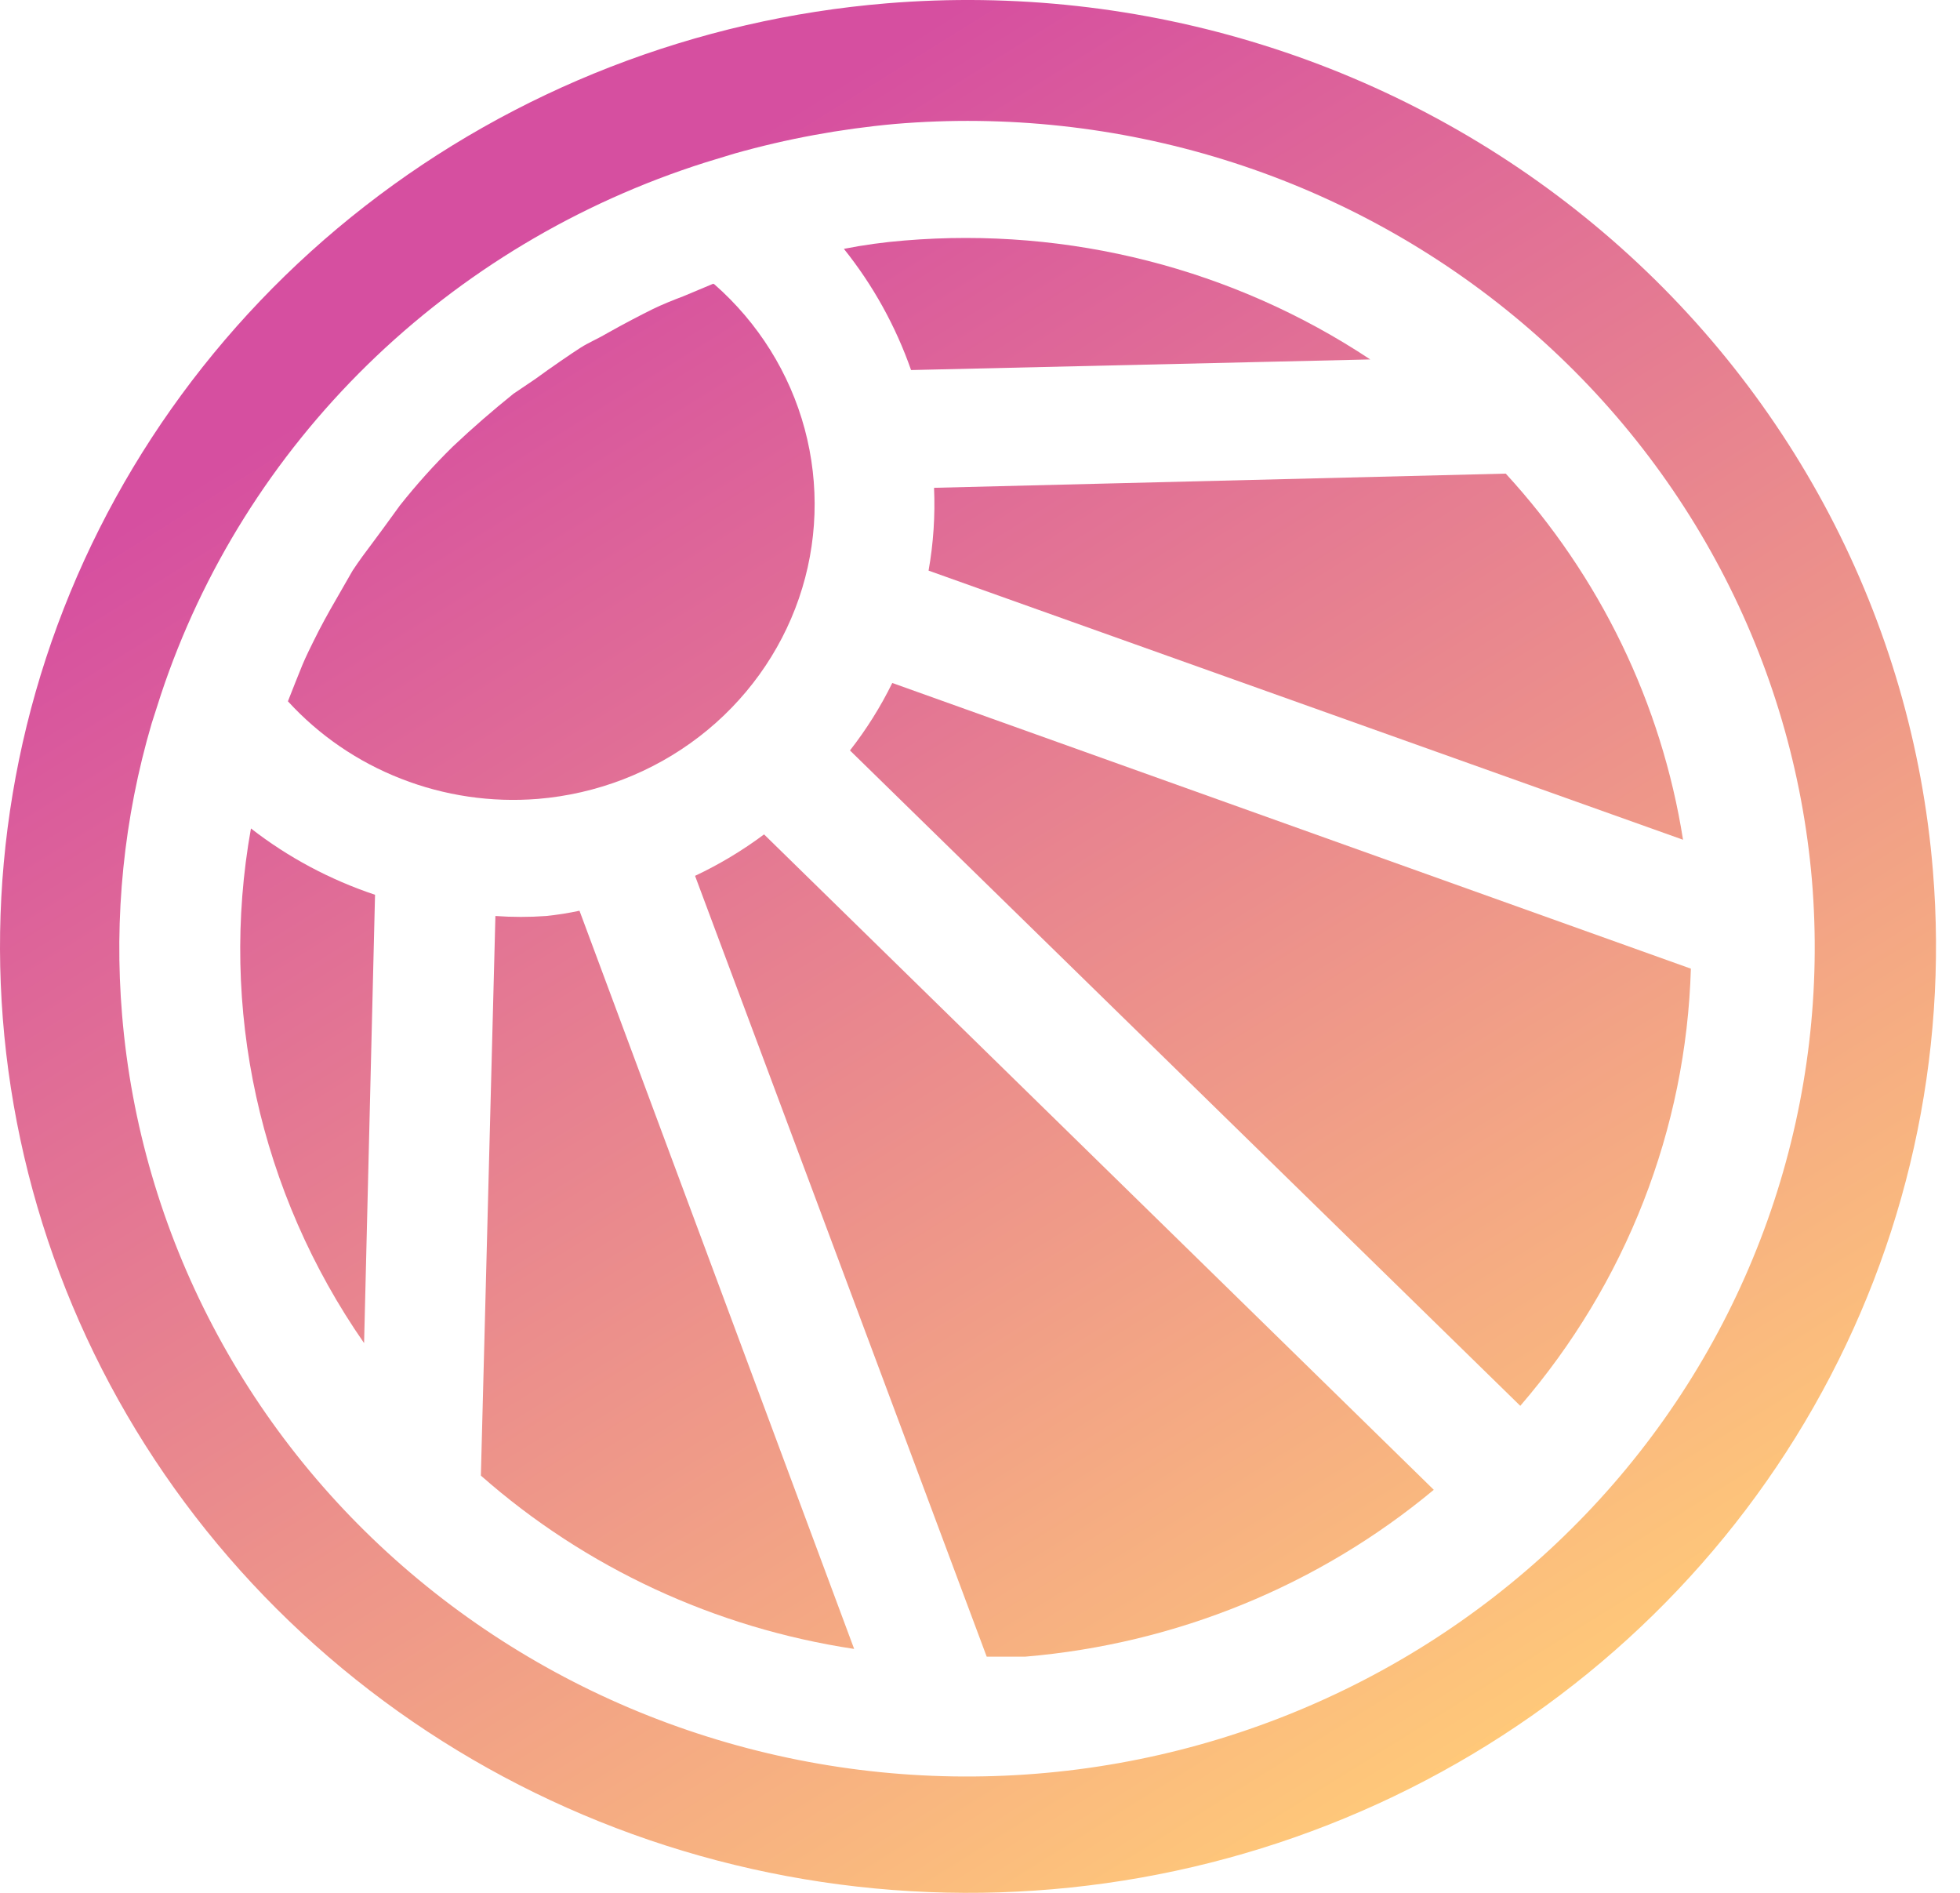 <svg width="29" height="28" viewBox="0 0 29 28" fill="none" xmlns="http://www.w3.org/2000/svg">
    <path d="M13.381 3.558C13.081 3.582 12.782 3.623 12.486 3.681C12.918 4.22 13.253 4.826 13.48 5.474L20.274 5.317C18.251 3.975 15.817 3.354 13.381 3.558Z" fill="url(#paint0_linear)"/>
    <path d="M10.553 4.197L10.114 4.381C9.953 4.442 9.801 4.503 9.657 4.573C9.514 4.643 9.21 4.801 8.995 4.923C8.891 4.983 8.822 5.017 8.765 5.046C8.705 5.077 8.657 5.101 8.592 5.142C8.467 5.221 8.136 5.448 7.921 5.606L7.598 5.824C7.294 6.069 6.999 6.323 6.703 6.603C6.426 6.874 6.166 7.163 5.916 7.478L5.674 7.811C5.623 7.881 5.571 7.95 5.52 8.019C5.416 8.157 5.313 8.295 5.217 8.441L4.976 8.861C4.859 9.062 4.743 9.272 4.636 9.491C4.528 9.709 4.492 9.788 4.43 9.946C4.41 9.994 4.392 10.041 4.374 10.085C4.334 10.185 4.297 10.278 4.26 10.374C4.72 10.877 5.293 11.27 5.935 11.52C6.576 11.771 7.268 11.873 7.957 11.818C8.827 11.746 9.656 11.427 10.343 10.899C11.029 10.372 11.543 9.66 11.821 8.851C12.099 8.042 12.128 7.171 11.906 6.345C11.684 5.52 11.22 4.776 10.57 4.206L10.553 4.197Z" fill="url(#paint1_linear)"/>
    <path d="M15.172 24.506H14.599L10.284 12.956C10.645 12.786 10.986 12.581 11.305 12.343L21.214 22.038C19.512 23.455 17.399 24.318 15.172 24.506Z" fill="url(#paint2_linear)"/>
    <path d="M7.33 13.55C7.58 13.568 7.832 13.568 8.082 13.55C8.247 13.533 8.412 13.507 8.574 13.472L12.638 24.392C10.581 24.082 8.661 23.191 7.115 21.828L7.33 13.55Z" fill="url(#paint3_linear)"/>
    <path d="M5.387 19.868C3.838 17.64 3.238 14.909 3.713 12.255C4.263 12.683 4.884 13.014 5.549 13.236L5.387 19.868Z" fill="url(#paint4_linear)"/>
    <path d="M22.494 20.796L12.576 11.101C12.819 10.79 13.029 10.456 13.202 10.103L25.018 14.329C24.949 16.702 24.059 18.981 22.494 20.796Z" fill="url(#paint5_linear)"/>
    <path d="M13.739 8.441C13.811 8.036 13.838 7.626 13.82 7.216L22.279 7.006C23.673 8.524 24.584 10.406 24.902 12.422L13.739 8.441Z" fill="url(#paint6_linear)"/>
    <path fill-rule="evenodd" clip-rule="evenodd" d="M13.122 0.049C10.301 0.281 7.614 1.325 5.4 3.049C3.186 4.772 1.544 7.099 0.681 9.734C-0.181 12.369 -0.226 15.195 0.554 17.855C1.333 20.515 2.901 22.889 5.06 24.678C7.219 26.468 9.872 27.591 12.684 27.908C15.496 28.225 18.34 27.72 20.859 26.457C23.378 25.194 25.457 23.23 26.834 20.813C28.212 18.396 28.826 15.635 28.599 12.877C28.448 11.04 27.927 9.25 27.067 7.611C26.206 5.971 25.023 4.513 23.585 3.322C22.147 2.13 20.483 1.227 18.687 0.666C16.892 0.104 15 -0.105 13.122 0.049ZM26.809 13.017C26.943 14.621 26.753 16.236 26.249 17.769C25.745 19.302 24.938 20.723 23.872 21.951C22.806 23.178 21.504 24.189 20.039 24.924C18.573 25.66 16.974 26.107 15.333 26.238C13.691 26.37 12.039 26.184 10.471 25.691C8.903 25.199 7.449 24.409 6.193 23.367C4.937 22.326 3.903 21.053 3.151 19.62C2.398 18.188 1.941 16.625 1.807 15.021C1.684 13.566 1.832 12.101 2.245 10.698L2.38 10.278C2.99 8.437 4.039 6.763 5.439 5.394C6.84 4.025 8.552 3 10.436 2.403L10.866 2.272C11.641 2.053 12.435 1.907 13.238 1.834C14.881 1.695 16.535 1.874 18.107 2.361C19.679 2.848 21.137 3.634 22.398 4.673C23.658 5.711 24.697 6.983 25.454 8.415C26.211 9.847 26.671 11.411 26.809 13.017Z" fill="url(#paint7_linear)"/>
    <defs>
        <linearGradient id="paint0_linear" x1="14.323" y1="-1.808e-07" x2="28.18" y2="22.211" gradientUnits="userSpaceOnUse">
            <stop stop-color="#D64FA0"/>
            <stop offset="1" stop-color="#FFC979"/>
        </linearGradient>
        <linearGradient id="paint1_linear" x1="14.323" y1="-1.808e-07" x2="28.18" y2="22.211" gradientUnits="userSpaceOnUse">
            <stop stop-color="#D64FA0"/>
            <stop offset="1" stop-color="#FFC979"/>
        </linearGradient>
        <linearGradient id="paint2_linear" x1="14.323" y1="-1.808e-07" x2="28.18" y2="22.211" gradientUnits="userSpaceOnUse">
            <stop stop-color="#D64FA0"/>
            <stop offset="1" stop-color="#FFC979"/>
        </linearGradient>
        <linearGradient id="paint3_linear" x1="14.323" y1="-1.808e-07" x2="28.18" y2="22.211" gradientUnits="userSpaceOnUse">
            <stop stop-color="#D64FA0"/>
            <stop offset="1" stop-color="#FFC979"/>
        </linearGradient>
        <linearGradient id="paint4_linear" x1="14.323" y1="-1.808e-07" x2="28.18" y2="22.211" gradientUnits="userSpaceOnUse">
            <stop stop-color="#D64FA0"/>
            <stop offset="1" stop-color="#FFC979"/>
        </linearGradient>
        <linearGradient id="paint5_linear" x1="14.323" y1="-1.808e-07" x2="28.18" y2="22.211" gradientUnits="userSpaceOnUse">
            <stop stop-color="#D64FA0"/>
            <stop offset="1" stop-color="#FFC979"/>
        </linearGradient>
        <linearGradient id="paint6_linear" x1="14.323" y1="-1.808e-07" x2="28.18" y2="22.211" gradientUnits="userSpaceOnUse">
            <stop stop-color="#D64FA0"/>
            <stop offset="1" stop-color="#FFC979"/>
        </linearGradient>
        <linearGradient id="paint7_linear" x1="14.323" y1="-1.808e-07" x2="28.18" y2="22.211" gradientUnits="userSpaceOnUse">
            <stop stop-color="#D64FA0"/>
            <stop offset="1" stop-color="#FFC979"/>
        </linearGradient>
    </defs>
</svg>
